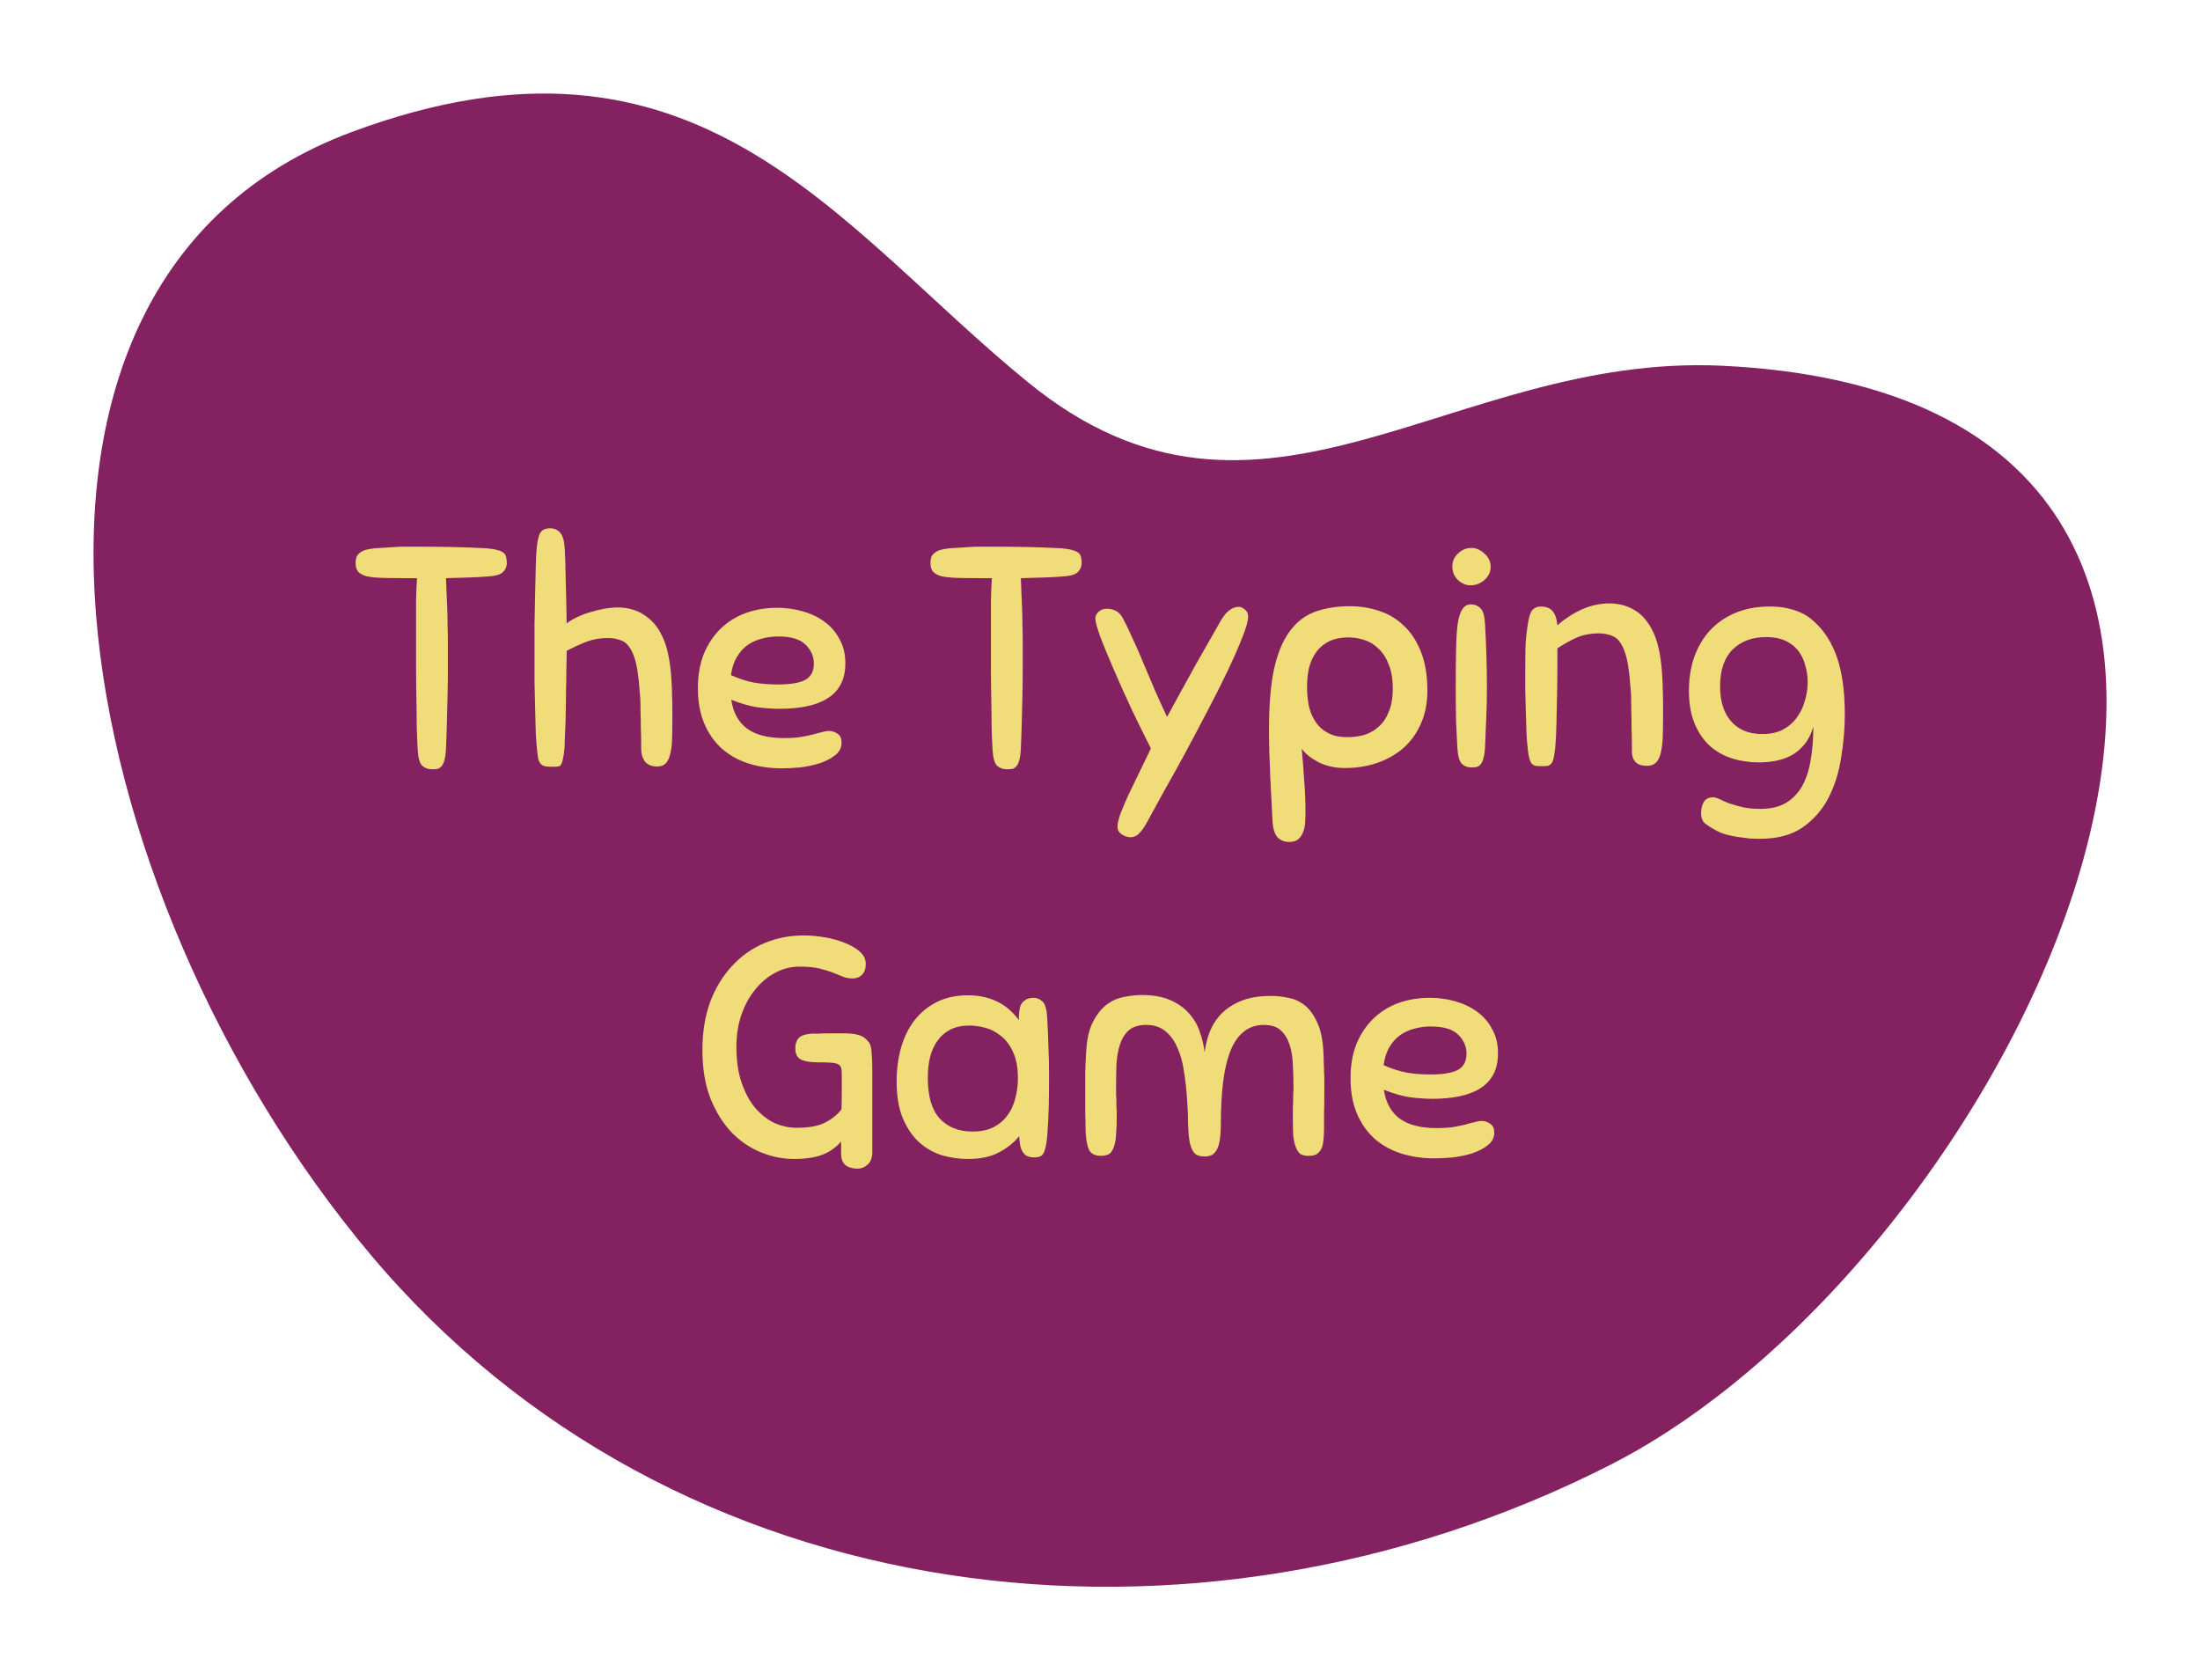 <svg version="1.1" xmlns="http://www.w3.org/2000/svg" viewBox="-1137.316 -2516.509 7226.404 5518.961"><desc>Created with Snap</desc><defs></defs><g><g transform="matrix(16.835,0,0,16.835,-947.159,-3449.816)">
<g id="gSl5k1646als">
	<path d="M61.014,300.229c59.235,70.46,160.564,82.368,241.845,41.026
		c81.906-41.66,158.73-208.104,21.73-214.463c-52.956-2.458-89.795,40.293-135.25,3.275
		c-37.448-30.497-64.477-74.025-132.062-48.853C-21.336,110.495,1.729,229.709,61.014,300.229z" fill="#832161" style=""></path>
</g>


<desc>Created with Snap</desc><defs></defs></g><g><g transform="matrix(1.024,0,0,-1.024,0,0)"><path d="M449 608Q421 606 389 605Q358 604 320 603Q321 576 322 552Q323 529 324 505Q325 481 325 455Q326 429 326 397Q326 352 326 310Q326 269 325 227Q324 186 323 144Q322 102 320 57Q319 33 315 20Q312 7 306 0Q300 -7 292 -9Q284 -10 274 -10Q256 -10 243 2Q231 15 229 56Q227 92 226 132Q226 172 225 218Q224 264 224 317Q224 371 224 436Q224 491 224 532Q225 573 227 603L186 603Q144 603 114 604Q85 605 66 609Q47 614 38 624Q30 634 30 652Q30 661 32 668Q34 676 41 682Q48 689 60 693Q73 697 93 699Q112 700 127 701Q142 702 157 703Q172 704 188 704Q204 704 225 704Q284 704 336 703Q389 702 448 699Q472 697 485 693Q498 690 505 684Q512 678 513 670Q515 662 515 652Q515 634 502 622Q490 610 449 608ZM840 411Q803 411 773 400Q744 389 707 370Q707 369 707 351Q707 333 706 305Q706 277 705 242Q705 208 704 173Q704 139 702 108Q701 77 700 56Q698 35 695 23Q693 11 689 5Q686 0 680 -1Q674 -2 667 -2Q650 -2 640 -1Q631 1 625 6Q619 12 616 23Q614 34 612 53Q610 72 608 105Q607 139 606 180Q605 222 604 269Q604 316 604 362Q604 408 604 459Q605 511 606 558Q607 606 608 643Q609 681 611 699Q613 725 620 744Q628 763 654 763Q674 763 686 749Q699 735 701 696Q703 661 704 598Q706 536 707 458Q721 469 741 478Q761 488 783 494Q805 501 828 505Q851 509 871 509Q919 509 954 486Q990 464 1011 422Q1025 395 1032 362Q1039 330 1042 294Q1043 278 1044 262Q1045 247 1045 229Q1046 212 1046 190Q1046 168 1046 138Q1046 108 1045 82Q1044 57 1039 38Q1035 20 1025 9Q1015 -1 997 -1Q971 -1 958 15Q946 32 946 55Q946 56 946 76Q946 96 945 122Q945 149 944 176Q944 203 943 220Q942 236 940 254Q939 273 936 292Q934 311 930 328Q926 346 920 360Q906 393 885 402Q864 411 840 411ZM1392 184Q1357 184 1318 189Q1280 195 1235 213Q1244 152 1285 121Q1327 90 1405 90Q1433 90 1455 93Q1478 97 1495 101Q1512 106 1525 109Q1538 113 1549 113Q1563 113 1576 104Q1589 96 1589 76Q1589 51 1568 35Q1548 19 1518 9Q1489 0 1456 -4Q1423 -7 1398 -7Q1339 -7 1289 9Q1240 25 1204 57Q1168 90 1148 138Q1128 186 1128 250Q1128 312 1147 360Q1167 408 1201 441Q1235 474 1281 491Q1328 508 1382 508Q1424 508 1463 497Q1503 486 1533 464Q1564 442 1582 408Q1601 375 1601 330Q1601 290 1586 262Q1571 234 1543 217Q1516 200 1477 192Q1439 184 1392 184ZM1385 416Q1358 416 1333 409Q1308 403 1287 388Q1267 374 1253 350Q1239 327 1234 292Q1272 275 1308 268Q1344 262 1384 262Q1443 262 1471 276Q1500 291 1500 329Q1500 364 1473 390Q1447 416 1385 416ZM2293 608Q2265 606 2233 605Q2202 604 2164 603Q2165 576 2166 552Q2167 529 2168 505Q2169 481 2169 455Q2170 429 2170 397Q2170 352 2170 310Q2170 269 2169 227Q2168 186 2167 144Q2166 102 2164 57Q2163 33 2159 20Q2156 7 2150 0Q2144 -7 2136 -9Q2128 -10 2118 -10Q2100 -10 2087 2Q2075 15 2073 56Q2071 92 2070 132Q2070 172 2069 218Q2068 264 2068 317Q2068 371 2068 436Q2068 491 2068 532Q2069 573 2071 603L2030 603Q1988 603 1958 604Q1929 605 1910 609Q1891 614 1882 624Q1874 634 1874 652Q1874 661 1876 668Q1878 676 1885 682Q1892 689 1904 693Q1917 697 1937 699Q1956 700 1971 701Q1986 702 2001 703Q2016 704 2032 704Q2048 704 2069 704Q2128 704 2180 703Q2233 702 2292 699Q2316 697 2329 693Q2342 690 2349 684Q2356 678 2357 670Q2359 662 2359 652Q2359 634 2346 622Q2334 610 2293 608ZM2567 -183Q2554 -206 2542 -217Q2531 -228 2516 -228Q2502 -228 2488 -219Q2474 -210 2474 -194Q2474 -179 2484 -151Q2495 -123 2510 -90Q2526 -57 2543 -22Q2560 13 2574 42L2581 57Q2551 116 2519 183Q2488 250 2462 310Q2436 370 2419 414Q2403 459 2403 473Q2403 486 2413 495Q2424 505 2440 505Q2454 505 2467 499Q2480 494 2491 475Q2507 445 2524 406Q2542 368 2559 326Q2577 284 2595 241Q2614 198 2633 158Q2655 199 2680 244Q2705 289 2728 331Q2752 373 2772 408Q2792 444 2806 468Q2820 491 2834 501Q2848 511 2863 511Q2873 511 2883 502Q2893 494 2893 480Q2893 459 2874 412Q2856 366 2827 305Q2798 244 2761 174Q2725 105 2689 38Q2653 -28 2620 -86Q2588 -144 2567 -183ZM3077 -144Q3077 -163 3076 -181Q3075 -198 3069 -212Q3064 -226 3053 -235Q3043 -243 3024 -243Q3002 -243 2987 -228Q2973 -212 2971 -173Q2970 -148 2968 -112Q2966 -76 2964 -36Q2963 4 2961 44Q2960 84 2960 118Q2960 235 2976 311Q2993 387 3026 432Q3059 477 3107 495Q3156 513 3220 513Q3271 513 3316 497Q3361 482 3394 449Q3428 417 3448 365Q3468 314 3468 242Q3468 182 3447 136Q3427 90 3391 58Q3355 27 3306 10Q3258 -6 3203 -6Q3156 -6 3118 13Q3081 33 3065 56Q3070 0 3073 -48Q3077 -96 3077 -144ZM3215 413Q3180 413 3154 401Q3129 389 3113 368Q3097 347 3089 318Q3082 289 3082 255Q3082 222 3088 192Q3095 163 3110 141Q3125 119 3150 106Q3175 93 3211 93Q3239 93 3265 100Q3291 108 3311 126Q3332 144 3344 174Q3357 204 3357 249Q3357 295 3344 326Q3332 358 3311 377Q3291 397 3265 405Q3240 413 3215 413ZM3564 62Q3562 99 3560 146Q3559 194 3559 251Q3559 322 3560 372Q3561 423 3565 455Q3570 488 3580 503Q3590 519 3608 519Q3625 519 3638 507Q3651 495 3653 455Q3659 350 3659 252Q3659 202 3657 158Q3655 115 3653 63Q3652 39 3648 26Q3645 13 3639 6Q3633 -1 3625 -3Q3618 -4 3608 -4Q3590 -4 3578 8Q3566 21 3564 62ZM3609 700Q3632 700 3651 682Q3671 664 3671 639Q3671 615 3651 597Q3631 580 3606 580Q3585 580 3566 597Q3548 615 3548 641Q3548 665 3566 682Q3585 700 3609 700ZM4018 426Q3981 426 3951 414Q3922 402 3885 378Q3885 357 3885 316Q3885 276 3884 228Q3883 181 3882 135Q3881 89 3878 58Q3876 38 3873 26Q3871 15 3866 9Q3862 3 3854 1Q3847 0 3835 0Q3823 0 3815 1Q3808 3 3803 8Q3798 14 3795 25Q3792 36 3790 55Q3788 73 3786 103Q3785 133 3784 168Q3783 204 3782 240Q3782 277 3782 308Q3782 359 3783 391Q3785 423 3789 448Q3795 490 3805 501Q3815 512 3832 512Q3857 512 3869 498Q3882 484 3885 452Q3922 484 3964 503Q4007 522 4052 522Q4095 522 4130 502Q4166 482 4189 437Q4203 410 4210 377Q4217 345 4220 309Q4221 293 4222 277Q4223 262 4223 244Q4224 227 4224 205Q4224 183 4224 153Q4224 121 4223 93Q4222 65 4217 44Q4213 24 4202 12Q4191 1 4172 1Q4126 1 4124 45Q4124 48 4124 70Q4124 93 4123 123Q4123 153 4122 184Q4122 215 4121 235Q4120 251 4118 269Q4117 288 4114 307Q4112 326 4108 343Q4104 361 4098 375Q4084 408 4063 417Q4042 426 4018 426ZM4537 -137Q4584 -137 4616 -119Q4649 -100 4669 -66Q4689 -31 4697 17Q4706 66 4706 127Q4697 95 4680 73Q4663 51 4640 37Q4618 24 4590 18Q4562 12 4532 12Q4486 12 4445 25Q4404 38 4373 66Q4343 94 4325 137Q4307 181 4307 242Q4307 301 4324 350Q4342 400 4375 436Q4409 472 4457 492Q4505 512 4567 512Q4600 512 4625 506Q4651 500 4671 490Q4691 480 4706 466Q4722 452 4735 436Q4773 388 4790 322Q4807 257 4807 165Q4807 97 4795 26Q4784 -45 4754 -103Q4724 -160 4671 -197Q4618 -233 4535 -233Q4520 -233 4501 -232Q4483 -230 4463 -227Q4444 -224 4425 -219Q4406 -213 4390 -204Q4370 -193 4358 -183Q4346 -173 4346 -150Q4346 -131 4354 -116Q4363 -100 4384 -100Q4394 -100 4406 -106Q4418 -112 4435 -119Q4453 -125 4477 -131Q4502 -137 4537 -137ZM4542 103Q4581 103 4608 117Q4636 132 4653 156Q4671 180 4679 210Q4688 240 4688 270Q4688 295 4681 320Q4675 346 4660 367Q4645 388 4619 401Q4593 414 4554 414Q4488 414 4447 374Q4407 334 4407 256Q4407 183 4443 143Q4479 103 4542 103Z" fill="#f0dd7a" style=""></path></g></g><g transform="matrix(1,0,0,1,1128.96,1281.024)"><g transform="matrix(1.024,0,0,-1.024,0,0)"><path d="M365 708Q398 708 433 702Q468 696 497 684Q526 673 545 656Q564 639 564 617Q564 594 552 582Q540 570 522 570Q505 570 490 576Q476 582 458 589Q440 596 415 602Q390 608 352 608Q310 608 273 588Q237 569 209 534Q181 500 165 453Q149 406 149 351Q149 284 166 235Q183 186 210 154Q238 122 272 106Q307 91 342 91Q399 91 432 107Q466 124 486 150Q487 171 487 200Q487 229 487 263Q487 276 485 283Q483 291 475 295Q467 299 451 300Q436 301 410 301Q378 301 358 309Q338 318 338 346Q338 366 348 378Q359 391 392 393Q398 393 411 393Q425 394 440 394Q456 394 471 394Q486 394 495 394Q525 394 543 388Q561 383 575 364Q582 354 583 329Q585 304 585 271L585 13Q585 -14 570 -27Q556 -40 537 -40Q514 -40 499 -29Q485 -17 485 8L485 47Q459 17 423 4Q388 -9 334 -9Q279 -9 226 13Q173 35 132 78Q91 122 65 187Q40 253 40 340Q40 427 65 495Q91 563 135 610Q179 658 238 683Q297 708 365 708ZM1106 -4Q1090 -4 1080 1Q1071 7 1066 16Q1061 25 1059 37Q1057 50 1056 64Q1031 33 991 12Q952 -9 891 -9Q852 -9 811 2Q771 14 738 42Q705 71 684 119Q663 167 663 240Q663 297 677 347Q691 397 719 434Q748 472 791 494Q834 516 892 516Q943 516 983 497Q1023 479 1055 437Q1055 449 1056 461Q1057 474 1061 484Q1066 495 1076 501Q1086 508 1103 508Q1118 508 1131 496Q1144 484 1146 444Q1149 391 1150 349Q1152 307 1152 262Q1152 207 1151 161Q1150 115 1146 63Q1144 40 1140 26Q1137 13 1132 6Q1127 0 1120 -2Q1113 -4 1106 -4ZM1052 250Q1052 302 1036 335Q1021 368 997 386Q974 405 947 412Q920 419 897 419Q861 419 835 406Q810 393 794 370Q778 348 770 317Q763 287 763 251Q763 163 801 121Q840 79 906 79Q945 79 972 92Q1000 106 1017 129Q1035 152 1043 183Q1052 215 1052 250ZM1943 30Q1937 47 1935 68Q1934 89 1934 120Q1934 142 1934 154Q1935 167 1935 176Q1935 186 1935 195Q1936 205 1936 222Q1936 257 1934 292Q1933 328 1924 356Q1915 385 1896 403Q1877 421 1841 421Q1780 421 1746 363Q1712 305 1705 178Q1703 138 1703 105Q1703 72 1699 48Q1695 25 1684 12Q1674 -1 1650 -1Q1628 -1 1618 10Q1608 22 1603 45Q1599 68 1598 101Q1598 134 1595 178Q1592 226 1585 270Q1579 314 1564 347Q1550 381 1525 401Q1501 421 1463 421Q1427 421 1407 403Q1388 386 1379 357Q1370 329 1368 293Q1367 258 1367 222Q1367 204 1367 195Q1368 187 1368 180Q1368 173 1368 162Q1369 151 1369 128Q1369 95 1367 71Q1366 47 1360 30Q1353 10 1341 5Q1329 1 1319 1Q1288 1 1279 23Q1270 45 1269 87Q1269 110 1268 138Q1268 167 1268 208Q1268 228 1268 243Q1268 258 1268 272Q1269 286 1269 300Q1270 315 1271 334Q1274 395 1293 431Q1312 468 1338 487Q1364 506 1394 511Q1424 517 1449 517Q1503 517 1540 501Q1577 485 1600 459Q1624 433 1635 400Q1647 367 1651 333Q1655 366 1667 398Q1680 431 1704 456Q1729 482 1768 498Q1807 514 1864 514Q1891 514 1919 508Q1948 503 1972 484Q1996 465 2012 429Q2029 394 2032 334Q2033 315 2033 300Q2034 286 2034 272Q2035 258 2035 243Q2035 228 2035 208Q2035 167 2034 138Q2034 110 2034 87Q2034 68 2032 52Q2031 36 2026 25Q2021 14 2011 7Q2002 1 1984 1Q1967 1 1958 7Q1949 14 1943 30ZM2383 184Q2348 184 2309 189Q2271 195 2226 213Q2235 152 2276 121Q2318 90 2396 90Q2424 90 2446 93Q2469 97 2486 101Q2503 106 2516 109Q2529 113 2540 113Q2554 113 2567 104Q2580 96 2580 76Q2580 51 2559 35Q2539 19 2509 9Q2480 0 2447 -4Q2414 -7 2389 -7Q2330 -7 2280 9Q2231 25 2195 57Q2159 90 2139 138Q2119 186 2119 250Q2119 312 2138 360Q2158 408 2192 441Q2226 474 2272 491Q2319 508 2373 508Q2415 508 2454 497Q2494 486 2524 464Q2555 442 2573 408Q2592 375 2592 330Q2592 290 2577 262Q2562 234 2534 217Q2507 200 2468 192Q2430 184 2383 184ZM2376 416Q2349 416 2324 409Q2299 403 2278 388Q2258 374 2244 350Q2230 327 2225 292Q2263 275 2299 268Q2335 262 2375 262Q2434 262 2462 276Q2491 291 2491 329Q2491 364 2464 390Q2438 416 2376 416Z" fill="#f0dd7a" style=""></path></g></g></g></svg>